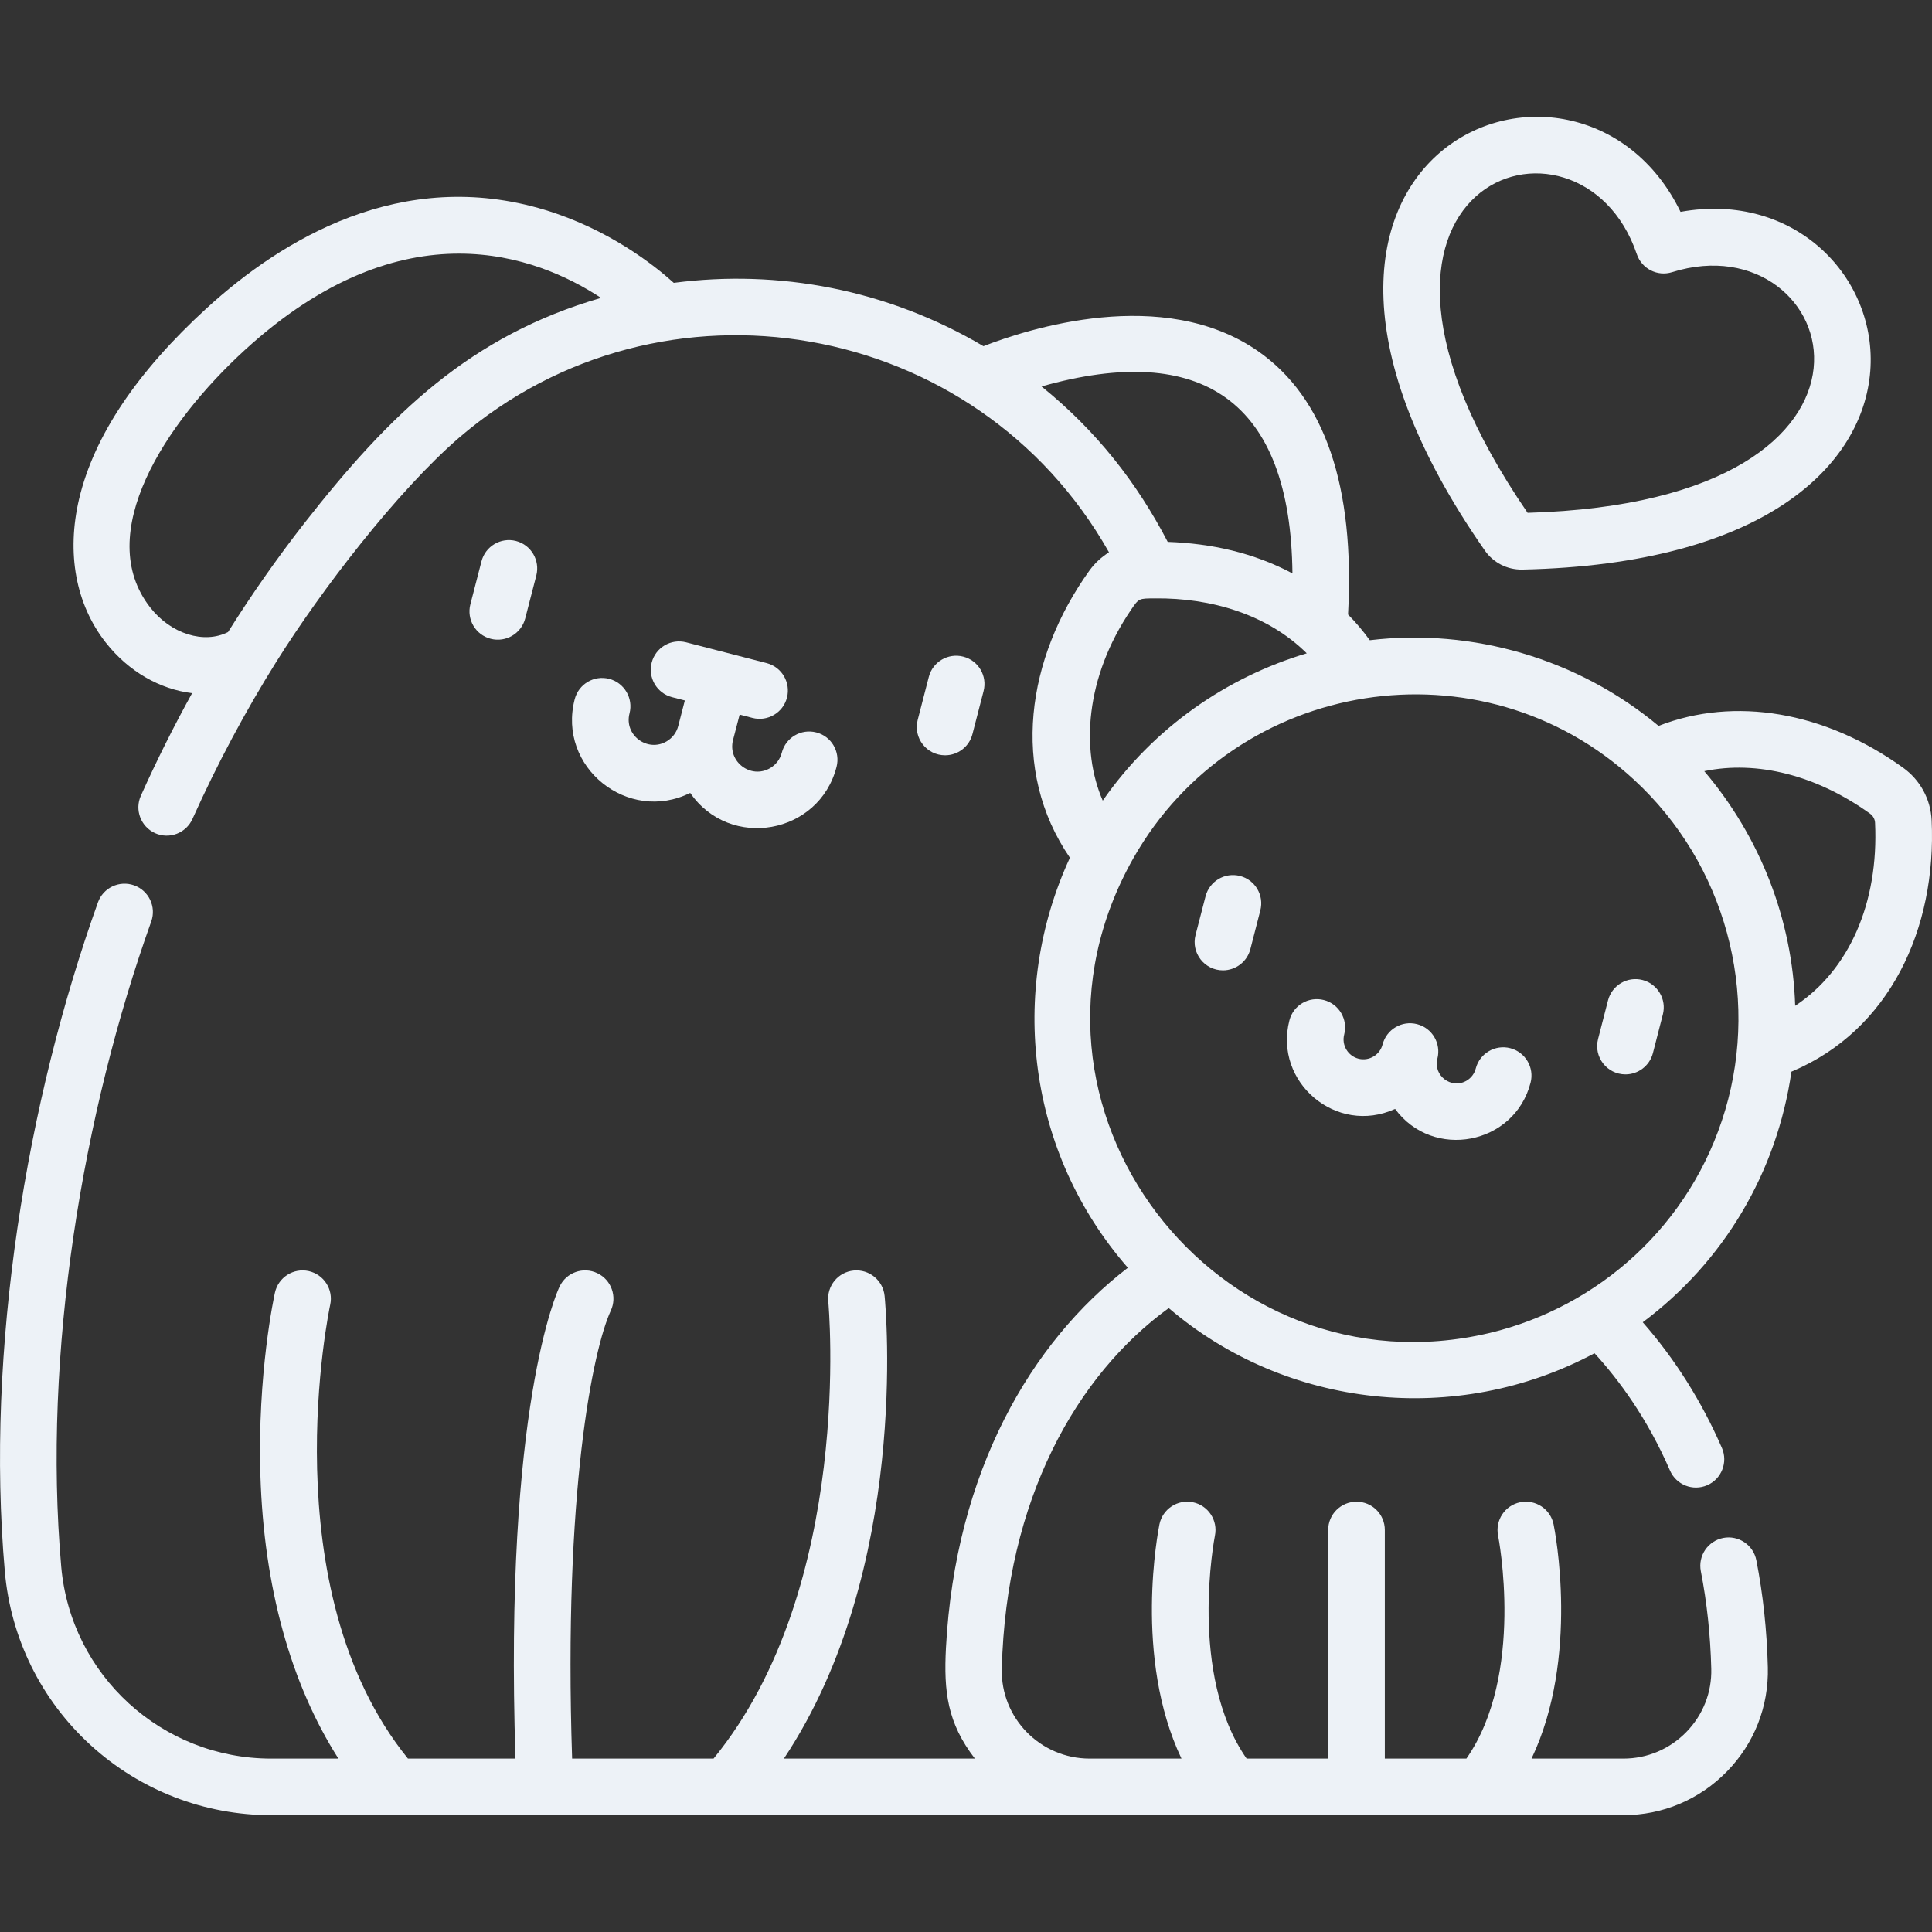 <svg width="32" height="32" viewBox="0 0 32 32" fill="none" xmlns="http://www.w3.org/2000/svg">
<rect x="0" y="0" width="32" height="32" fill="#333333" stroke="none"/>
<g clip-path="url(#clip0_1779_1036)">
<path d="M8.546 8.96C8.296 8.896 8.04 9.046 7.975 9.297L7.791 10.009C7.726 10.26 7.877 10.515 8.127 10.58C8.377 10.645 8.634 10.495 8.699 10.244L8.883 9.532C8.947 9.281 8.797 9.025 8.546 8.96Z" fill="#EDF2F7"/>
<path d="M15.955 10.876C15.704 10.811 15.448 10.961 15.384 11.212L15.2 11.924C15.123 12.222 15.348 12.51 15.654 12.51C15.863 12.51 16.053 12.37 16.107 12.158L16.291 11.447C16.356 11.196 16.206 10.94 15.955 10.876Z" fill="#EDF2F7"/>
<path d="M13.52 12.131C13.269 12.066 13.014 12.216 12.949 12.467C12.921 12.575 12.853 12.665 12.757 12.722C12.437 12.91 12.049 12.616 12.141 12.258L12.251 11.836L12.463 11.891C12.713 11.956 12.97 11.806 13.035 11.555C13.099 11.304 12.949 11.048 12.698 10.983L11.365 10.639C11.114 10.574 10.858 10.725 10.794 10.975C10.729 11.226 10.88 11.482 11.13 11.547L11.343 11.602L11.234 12.024C11.206 12.132 11.138 12.222 11.042 12.279C10.725 12.466 10.333 12.176 10.427 11.815C10.491 11.565 10.341 11.309 10.09 11.244C9.839 11.179 9.584 11.33 9.519 11.581C9.227 12.708 10.403 13.645 11.432 13.133C12.09 14.086 13.567 13.822 13.856 12.702C13.921 12.451 13.771 12.195 13.52 12.131Z" fill="#EDF2F7"/>
<path d="M20.539 14.509C20.288 14.444 20.033 14.595 19.968 14.845L19.802 15.486C19.725 15.784 19.951 16.072 20.256 16.072C20.465 16.072 20.655 15.932 20.71 15.721L20.875 15.08C20.94 14.829 20.79 14.574 20.539 14.509Z" fill="#EDF2F7"/>
<path d="M27.206 16.232C26.955 16.167 26.699 16.318 26.634 16.569L26.469 17.209C26.392 17.507 26.617 17.795 26.923 17.795C27.131 17.795 27.322 17.655 27.377 17.444L27.542 16.803C27.607 16.553 27.456 16.297 27.206 16.232Z" fill="#EDF2F7"/>
<path d="M25.014 17.361C24.764 17.297 24.508 17.447 24.443 17.698C24.421 17.783 24.367 17.854 24.292 17.899C24.042 18.046 23.734 17.817 23.808 17.534C23.872 17.283 23.722 17.027 23.471 16.963C23.221 16.898 22.965 17.049 22.9 17.299C22.855 17.474 22.675 17.58 22.5 17.535C22.325 17.489 22.219 17.31 22.264 17.135C22.329 16.884 22.178 16.628 21.928 16.564C21.677 16.499 21.421 16.65 21.357 16.9C21.092 17.925 22.137 18.811 23.107 18.367C23.733 19.22 25.084 18.965 25.351 17.933C25.416 17.682 25.265 17.426 25.014 17.361Z" fill="#EDF2F7"/>
<path d="M24.594 9.119C24.731 9.315 24.957 9.438 25.214 9.434C33.291 9.259 31.633 2.823 27.835 3.509C26.148 0.031 19.977 2.496 24.594 9.119ZM27.111 4.211C27.193 4.452 27.452 4.584 27.695 4.508C30.477 3.636 31.962 8.3 25.302 8.494C21.532 2.999 26.175 1.449 27.111 4.211Z" fill="#EDF2F7"/>
<path d="M26.887 30.065C27.538 30.065 28.148 29.808 28.604 29.341C29.057 28.877 29.297 28.264 29.281 27.616C29.266 27.007 29.202 26.411 29.091 25.844C29.042 25.59 28.796 25.424 28.542 25.473C28.288 25.523 28.122 25.769 28.171 26.023C28.272 26.539 28.33 27.083 28.344 27.64C28.354 28.033 28.207 28.404 27.932 28.687C27.655 28.971 27.284 29.128 26.887 29.128H25.367C26.167 27.449 25.753 25.35 25.732 25.247C25.68 24.994 25.433 24.831 25.179 24.882C24.925 24.934 24.762 25.181 24.813 25.435C24.818 25.459 25.262 27.734 24.288 29.128H22.937V25.341C22.937 25.082 22.727 24.873 22.468 24.873C22.209 24.873 21.999 25.082 21.999 25.341V29.128H20.648C19.675 27.734 20.118 25.461 20.123 25.435C20.175 25.181 20.011 24.934 19.758 24.882C19.504 24.83 19.256 24.994 19.204 25.247C19.184 25.35 18.77 27.449 19.569 29.128H18.05C17.23 29.128 16.572 28.455 16.593 27.64C16.663 24.834 17.832 22.774 19.358 21.666C21.302 23.33 24.123 23.638 26.41 22.414C26.806 22.846 27.283 23.486 27.66 24.356C27.763 24.594 28.039 24.703 28.277 24.6C28.514 24.497 28.623 24.221 28.521 23.984C28.188 23.216 27.74 22.505 27.209 21.901C28.555 20.896 29.432 19.413 29.672 17.75C31.304 17.065 32.077 15.378 31.994 13.588C31.978 13.238 31.805 12.919 31.52 12.715C30.22 11.781 28.73 11.533 27.471 12.023C26.138 10.911 24.391 10.401 22.688 10.604C22.579 10.453 22.459 10.311 22.328 10.178C22.443 8.052 21.942 6.585 20.835 5.815C19.262 4.722 17.018 5.45 16.289 5.734C14.697 4.793 12.896 4.458 11.16 4.685C10.834 4.391 10.082 3.796 9.023 3.476C6.651 2.759 4.668 3.966 3.423 5.105C2.268 6.161 1.557 7.223 1.311 8.26C1.098 9.162 1.254 10.008 1.752 10.643C2.133 11.128 2.654 11.417 3.182 11.481C2.879 12.029 2.595 12.596 2.333 13.18C2.227 13.416 2.333 13.693 2.569 13.8C2.805 13.906 3.082 13.8 3.188 13.564C3.599 12.65 4.063 11.782 4.576 10.962C5.325 9.765 6.58 8.137 7.599 7.254C10.961 4.361 16.173 5.265 18.368 9.147C18.241 9.231 18.138 9.32 18.043 9.452C17.005 10.899 16.724 12.751 17.721 14.207C16.695 16.429 17.014 19.088 18.681 20.998C17.076 22.23 15.823 24.375 15.668 27.293C15.63 28.02 15.691 28.536 16.147 29.128H12.984C15.069 25.996 14.671 21.663 14.652 21.465C14.626 21.207 14.397 21.019 14.139 21.044C13.882 21.069 13.693 21.299 13.719 21.556C13.723 21.604 14.153 26.277 11.819 29.128H9.476C9.33 24.697 9.824 22.346 10.116 21.71C10.225 21.477 10.127 21.199 9.894 21.088C9.661 20.976 9.381 21.074 9.269 21.308C9.23 21.389 8.347 23.304 8.538 29.128H6.757C4.472 26.308 5.459 21.659 5.469 21.611C5.525 21.359 5.365 21.109 5.113 21.053C4.86 20.997 4.61 21.157 4.554 21.409C4.542 21.463 4.261 22.753 4.313 24.436C4.37 26.285 4.814 27.886 5.605 29.128H4.492C2.683 29.128 1.172 27.748 1.014 25.948C0.704 22.414 1.37 18.431 2.505 15.263C2.592 15.02 2.465 14.751 2.221 14.664C1.978 14.577 1.709 14.703 1.622 14.947C0.444 18.234 -0.243 22.352 0.08 26.03C0.177 27.134 0.681 28.156 1.501 28.905C2.32 29.653 3.382 30.065 4.492 30.065H26.887ZM3.777 10.469C3.382 10.669 2.834 10.503 2.49 10.064C1.533 8.846 2.736 7.004 4.056 5.797C5.375 4.591 6.587 4.201 7.602 4.201C8.608 4.201 9.421 4.583 9.955 4.934C7.802 5.557 6.468 6.842 5.039 8.668C4.594 9.237 4.157 9.862 3.777 10.469ZM30.973 13.476C31.024 13.513 31.055 13.569 31.057 13.631C31.119 14.956 30.627 16.069 29.734 16.659C29.689 15.235 29.155 13.864 28.228 12.773C29.098 12.592 30.083 12.837 30.973 13.476ZM18.731 10.104C18.866 9.906 18.86 9.913 19.134 9.911C20.056 9.902 20.989 10.172 21.644 10.821C20.327 11.214 19.11 12.045 18.265 13.261C17.901 12.428 17.973 11.222 18.731 10.104ZM21.407 9.497C20.763 9.155 20.066 9.001 19.341 8.975C18.831 7.995 18.159 7.134 17.251 6.401C19.898 5.653 21.377 6.629 21.407 9.497ZM24.674 22.078C20.16 23.146 16.443 18.328 18.773 14.213C20.471 11.222 24.537 10.579 27.067 12.917C28.579 14.311 29.149 16.45 28.575 18.386C28.011 20.289 26.478 21.646 24.674 22.078Z" fill="#EDF2F7"/>
</g>
<defs>
<clipPath id="clip0_1779_1036">
<rect width="32" height="32" fill="white"/>
</clipPath>
</defs>
</svg>
